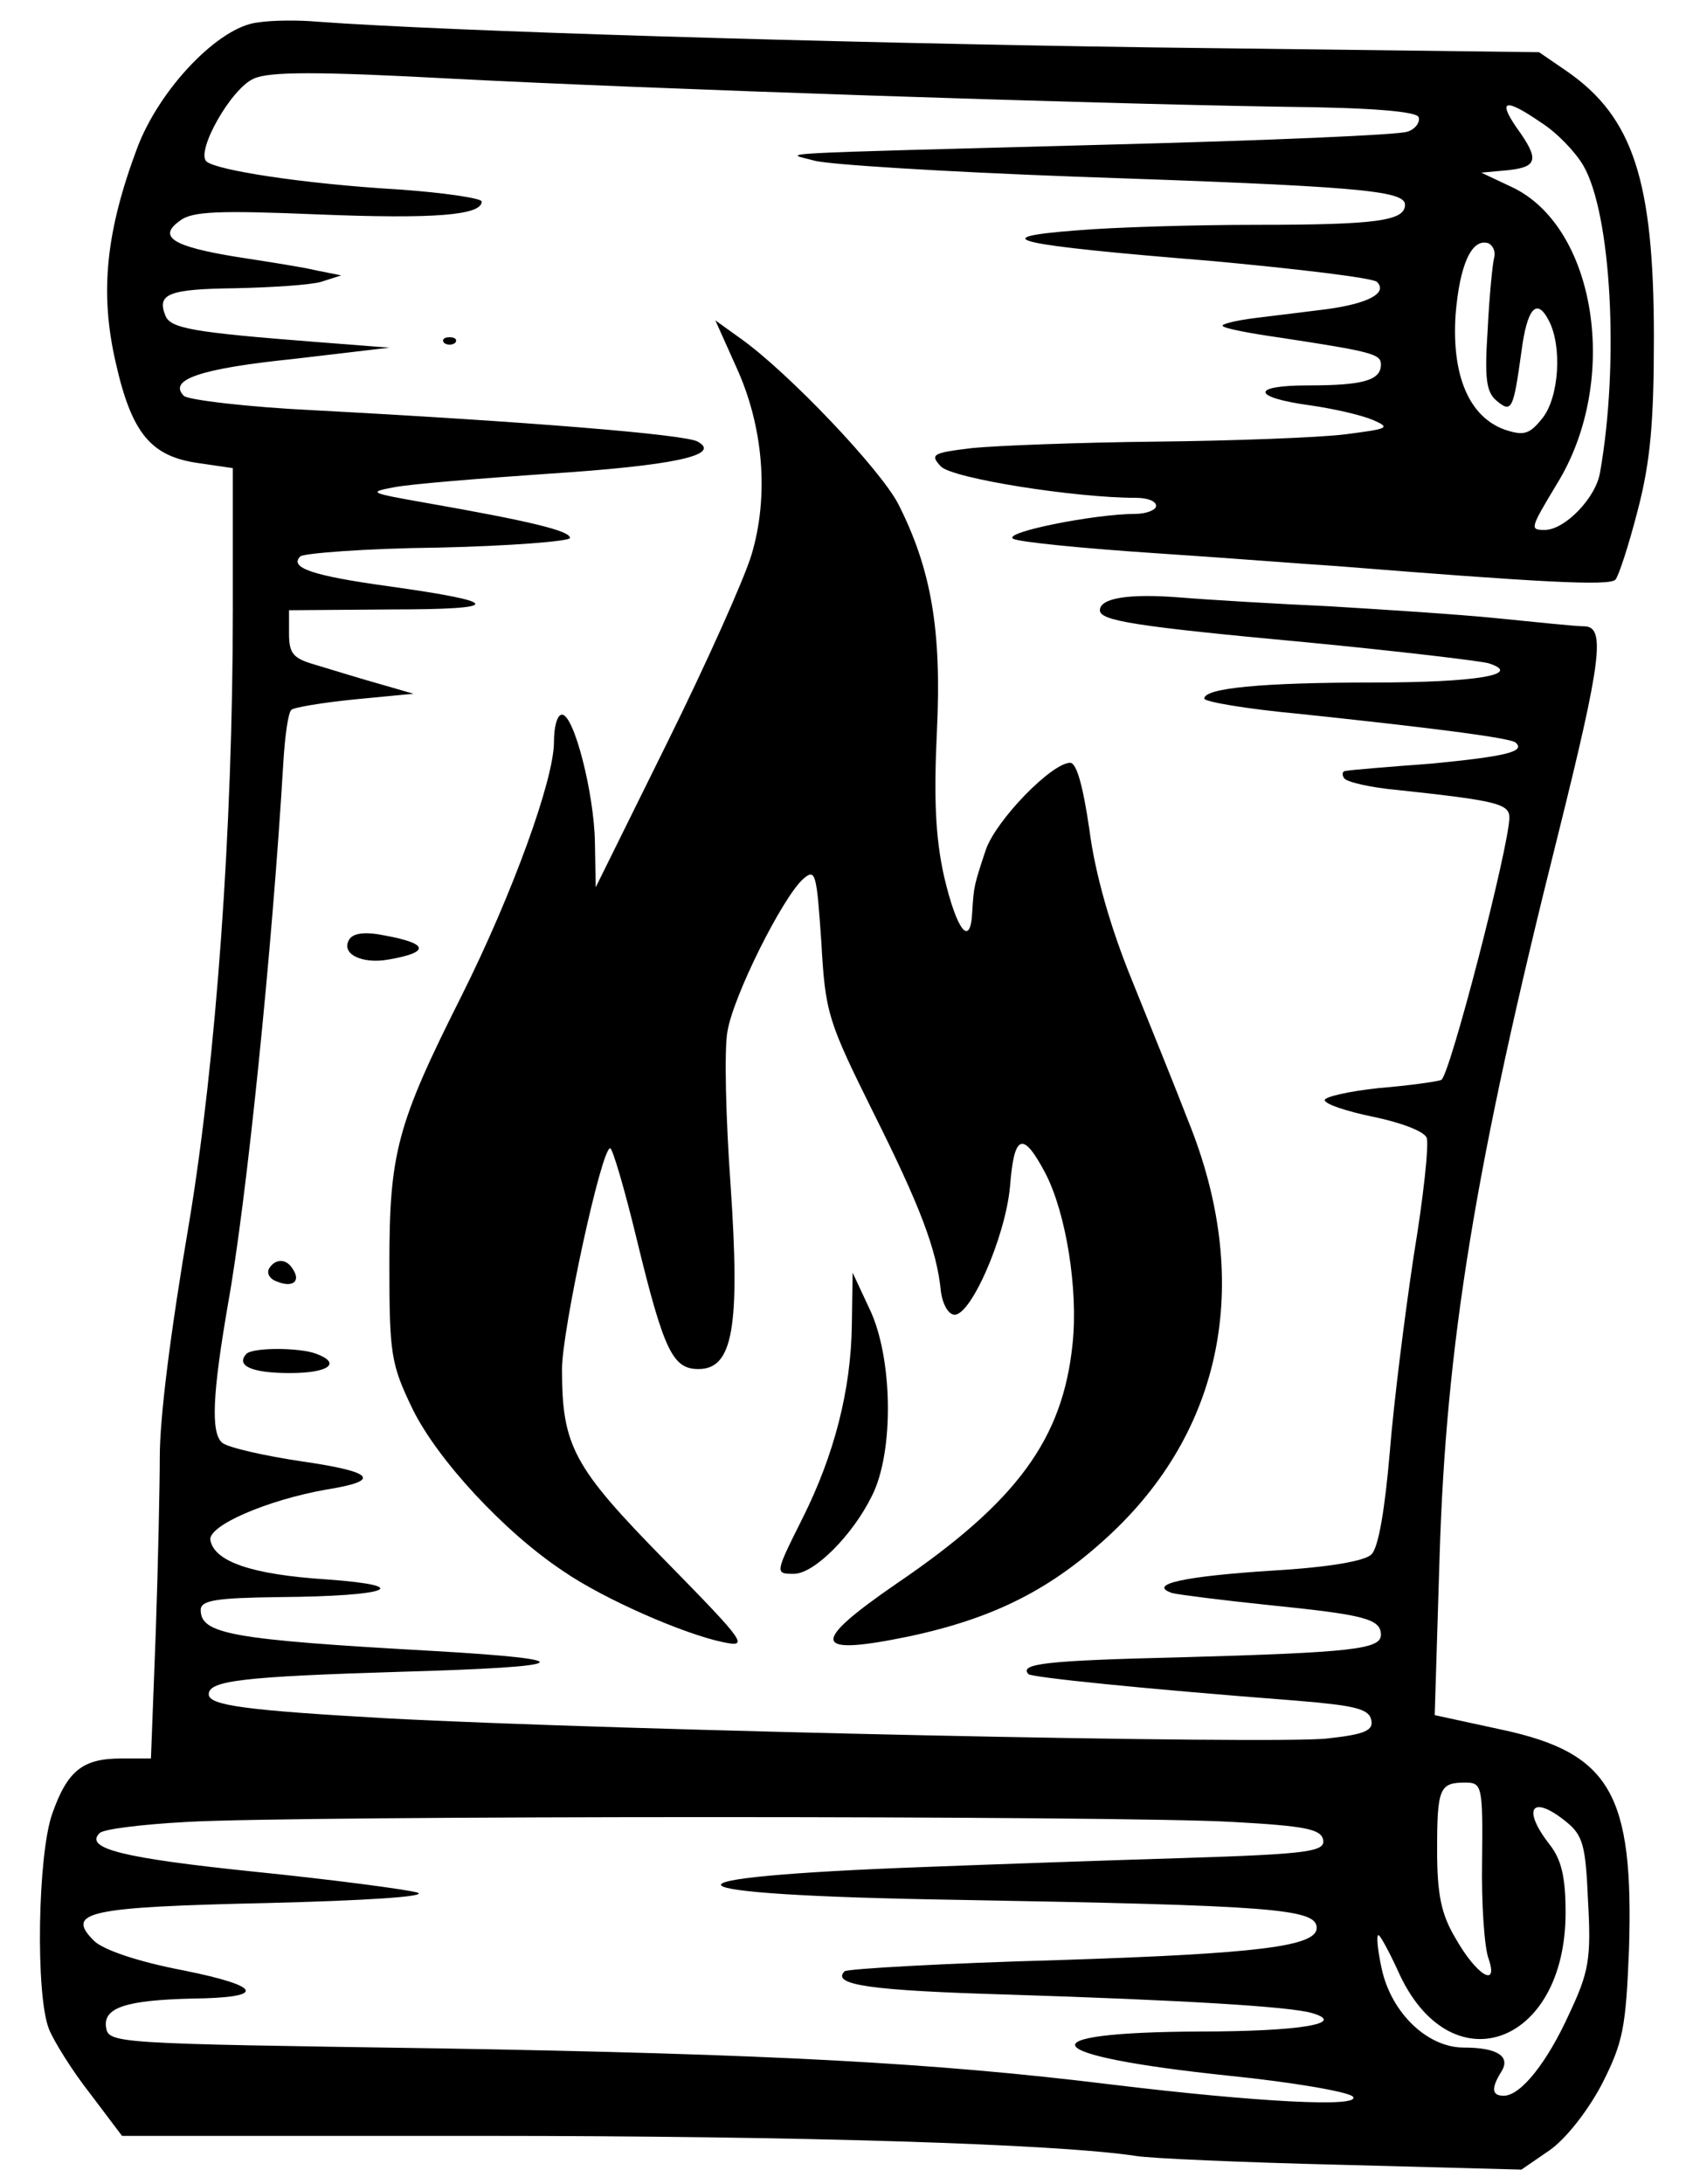 <?xml version="1.0" standalone="no"?>
<!DOCTYPE svg PUBLIC "-//W3C//DTD SVG 20010904//EN"
 "http://www.w3.org/TR/2001/REC-SVG-20010904/DTD/svg10.dtd">
<svg version="1.0" xmlns="http://www.w3.org/2000/svg"
 width="210pt" height="272pt" viewBox="0 0 210 272"
 preserveAspectRatio="xMidYMid meet">
<g transform="translate(0,272) scale(0.1,-0.1)"
fill="#000000" stroke="none">
<path d="M321 2692 c-48 -5 -122 -82 -150 -156 -39 -104 -47 -180 -27 -267 20
-89 44 -118 105 -126 l41 -6 0 -176 c0 -275 -21 -561 -54 -761 -24 -141 -37
-245 -37 -295 0 -33 -2 -131 -5 -218 l-6 -157 -37 0 c-48 0 -67 -15 -86 -69
-18 -51 -21 -225 -4 -268 6 -15 29 -52 51 -80 l40 -53 452 0 c393 0 712 -10
811 -25 17 -3 131 -8 255 -11 l225 -6 35 24 c20 14 47 48 65 82 27 53 30 71
34 168 6 194 -23 245 -159 274 l-83 18 6 195 c8 267 44 489 148 903 54 217 59
258 32 258 -10 0 -58 5 -108 10 -49 5 -144 11 -210 15 -66 3 -150 8 -186 11
-64 5 -99 -1 -99 -16 0 -13 42 -20 258 -40 114 -11 215 -23 226 -26 44 -14
-15 -24 -144 -24 -139 0 -210 -7 -210 -20 0 -4 53 -13 118 -19 161 -17 265
-30 270 -36 12 -11 -12 -17 -105 -26 -54 -4 -102 -8 -106 -9 -5 0 -6 -4 -3 -9
3 -5 34 -12 68 -15 121 -13 138 -17 138 -34 0 -35 -75 -325 -85 -327 -5 -2
-40 -7 -77 -10 -38 -4 -68 -11 -68 -15 0 -5 27 -14 61 -21 34 -7 63 -18 66
-26 3 -8 -4 -74 -16 -146 -11 -73 -25 -183 -30 -246 -6 -70 -14 -119 -23 -127
-8 -8 -53 -16 -123 -20 -109 -7 -157 -17 -125 -28 8 -2 63 -9 121 -15 118 -12
139 -17 139 -37 0 -18 -36 -22 -249 -28 -169 -4 -202 -8 -190 -21 5 -4 139
-18 334 -33 72 -6 90 -10 93 -24 3 -13 -8 -18 -54 -23 -61 -8 -890 10 -1172
25 -176 10 -222 16 -222 30 0 17 43 22 240 28 215 6 230 15 38 26 -250 14
-288 21 -288 51 0 12 19 15 98 16 137 1 170 14 59 22 -93 6 -140 22 -145 49
-3 18 71 50 145 63 69 11 59 22 -31 35 -47 7 -91 17 -99 23 -15 12 -12 63 7
173 23 128 55 439 69 676 2 32 6 61 10 64 3 3 39 9 79 13 l73 7 -45 13 c-25 7
-60 18 -77 23 -28 8 -33 14 -33 39 l0 29 128 1 c140 0 139 9 -5 29 -94 13
-123 23 -109 37 4 4 82 10 172 11 90 2 164 8 164 12 0 9 -50 21 -181 44 -68
12 -71 13 -39 19 19 4 106 11 193 17 154 10 217 23 186 40 -15 9 -214 25 -477
39 -84 4 -158 13 -163 18 -20 20 20 34 137 46 l119 14 -90 7 c-155 12 -183 17
-189 33 -11 27 4 33 87 34 45 1 93 4 107 8 l25 8 -30 6 c-16 4 -61 11 -100 17
-80 13 -99 25 -71 45 15 12 49 13 171 8 147 -6 205 -1 205 16 0 4 -46 11 -103
15 -119 7 -228 24 -240 35 -13 13 31 91 59 103 19 9 80 9 247 0 249 -13 787
-31 1036 -35 111 -1 166 -6 168 -13 2 -6 -4 -15 -14 -18 -10 -4 -175 -11 -368
-16 -447 -12 -407 -10 -371 -20 17 -5 163 -14 325 -20 350 -12 411 -17 411
-35 0 -20 -35 -25 -185 -25 -77 0 -178 -3 -225 -7 -116 -9 -78 -18 169 -38
108 -10 200 -21 206 -26 14 -14 -11 -27 -62 -34 -24 -3 -64 -8 -89 -11 -25 -3
-44 -8 -41 -10 2 -3 33 -9 68 -14 119 -18 129 -21 129 -34 0 -20 -23 -26 -91
-26 -72 0 -70 -15 4 -25 28 -4 63 -12 77 -18 23 -10 19 -11 -35 -18 -33 -4
-139 -8 -235 -9 -96 -1 -199 -5 -229 -8 -50 -6 -53 -8 -39 -23 15 -15 167 -39
243 -39 14 0 25 -4 25 -10 0 -5 -12 -10 -26 -10 -50 0 -166 -23 -152 -31 7 -4
87 -12 178 -18 91 -6 192 -14 225 -16 250 -20 339 -25 347 -17 4 4 17 44 28
87 16 61 20 112 20 215 0 195 -26 274 -108 331 l-35 24 -486 6 c-408 6 -872
20 -1036 32 -22 2 -55 2 -74 -1z m1599 -125 c19 -12 42 -36 52 -53 35 -60 45
-246 21 -382 -5 -32 -44 -72 -69 -72 -19 0 -18 2 15 57 80 129 49 323 -58 371
l-36 17 33 3 c37 4 40 13 11 53 -24 35 -14 37 31 6z m-59 -168 c-2 -8 -6 -48
-8 -89 -4 -61 -2 -78 11 -89 19 -16 21 -11 31 61 7 54 19 68 34 39 17 -32 13
-96 -8 -122 -16 -20 -23 -22 -47 -14 -44 16 -66 67 -61 143 5 62 20 96 41 89
6 -3 9 -11 7 -18z m-15 -1996 c-1 -54 3 -109 8 -122 13 -38 -15 -21 -41 25
-18 30 -23 55 -23 110 0 77 3 84 35 84 21 0 22 -4 21 -97z m105 48 c21 -17 24
-30 27 -99 4 -71 1 -88 -23 -139 -28 -62 -61 -103 -82 -103 -15 0 -16 9 -3 30
12 19 -5 30 -47 30 -45 0 -90 43 -102 98 -5 23 -7 42 -4 42 2 0 13 -20 24 -44
64 -145 209 -95 209 72 0 44 -5 66 -20 85 -35 45 -22 63 21 28z m-416 0 c91
-5 110 -9 113 -22 3 -15 -17 -18 -175 -23 -98 -3 -241 -8 -318 -11 -357 -13
-339 -35 35 -41 395 -7 450 -11 450 -35 0 -23 -73 -32 -319 -40 -145 -4 -266
-11 -269 -14 -17 -17 32 -24 203 -29 220 -7 352 -15 379 -23 45 -13 -16 -23
-139 -23 -222 -1 -204 -30 35 -55 79 -8 149 -20 155 -26 12 -14 -119 -7 -301
15 -219 27 -424 38 -839 45 -407 6 -410 6 -413 27 -3 24 26 33 107 35 93 1 89
15 -10 35 -58 11 -101 26 -112 37 -36 36 -8 42 216 47 121 3 201 8 187 13 -14
4 -105 16 -203 26 -165 17 -212 29 -193 48 4 5 53 11 109 14 138 8 1165 8
1302 0z"/>
<path d="M917 2263 c34 -74 41 -161 19 -234 -9 -30 -56 -135 -105 -234 l-89
-180 -1 56 c-1 61 -26 159 -41 159 -6 0 -10 -15 -10 -34 0 -47 -52 -190 -115
-316 -81 -161 -90 -196 -90 -335 0 -112 2 -124 29 -180 31 -63 114 -153 188
-202 51 -35 150 -78 198 -88 33 -7 30 -2 -71 101 -115 117 -129 143 -129 239
0 48 49 275 60 275 3 0 18 -51 33 -113 34 -140 45 -162 77 -162 43 0 52 52 40
229 -6 83 -8 169 -4 191 7 44 68 166 94 190 16 14 17 8 23 -78 5 -89 8 -98 65
-213 57 -114 79 -170 84 -223 2 -14 8 -26 15 -28 20 -7 65 95 71 159 5 66 16
70 44 17 26 -50 41 -145 34 -212 -12 -119 -69 -197 -219 -299 -109 -75 -106
-91 15 -66 108 23 180 60 254 130 140 133 173 317 94 512 -15 39 -47 118 -70
175 -27 66 -46 133 -53 187 -8 55 -16 84 -24 84 -23 0 -92 -71 -105 -108 -15
-45 -15 -46 -17 -77 -2 -46 -19 -25 -35 43 -11 49 -13 98 -9 182 6 125 -7 201
-48 282 -22 43 -137 164 -196 206 l-32 23 26 -58z"/>
<path d="M553 2293 c4 -3 10 -3 14 0 3 4 0 7 -7 7 -7 0 -10 -3 -7 -7z"/>
<path d="M435 1550 c-11 -18 16 -31 49 -25 52 9 50 20 -5 30 -24 5 -39 3 -44
-5z"/>
<path d="M335 1140 c-3 -6 1 -13 10 -16 19 -8 30 0 20 15 -8 14 -22 14 -30 1z"/>
<path d="M1061 1070 c-1 -81 -22 -162 -61 -240 -35 -70 -35 -70 -11 -70 25 0
73 48 97 97 28 55 26 173 -3 233 l-21 45 -1 -65z"/>
<path d="M307 1034 c-14 -15 7 -24 54 -24 48 0 65 12 33 24 -21 8 -79 8 -87 0z"/>
</g>
</svg>
